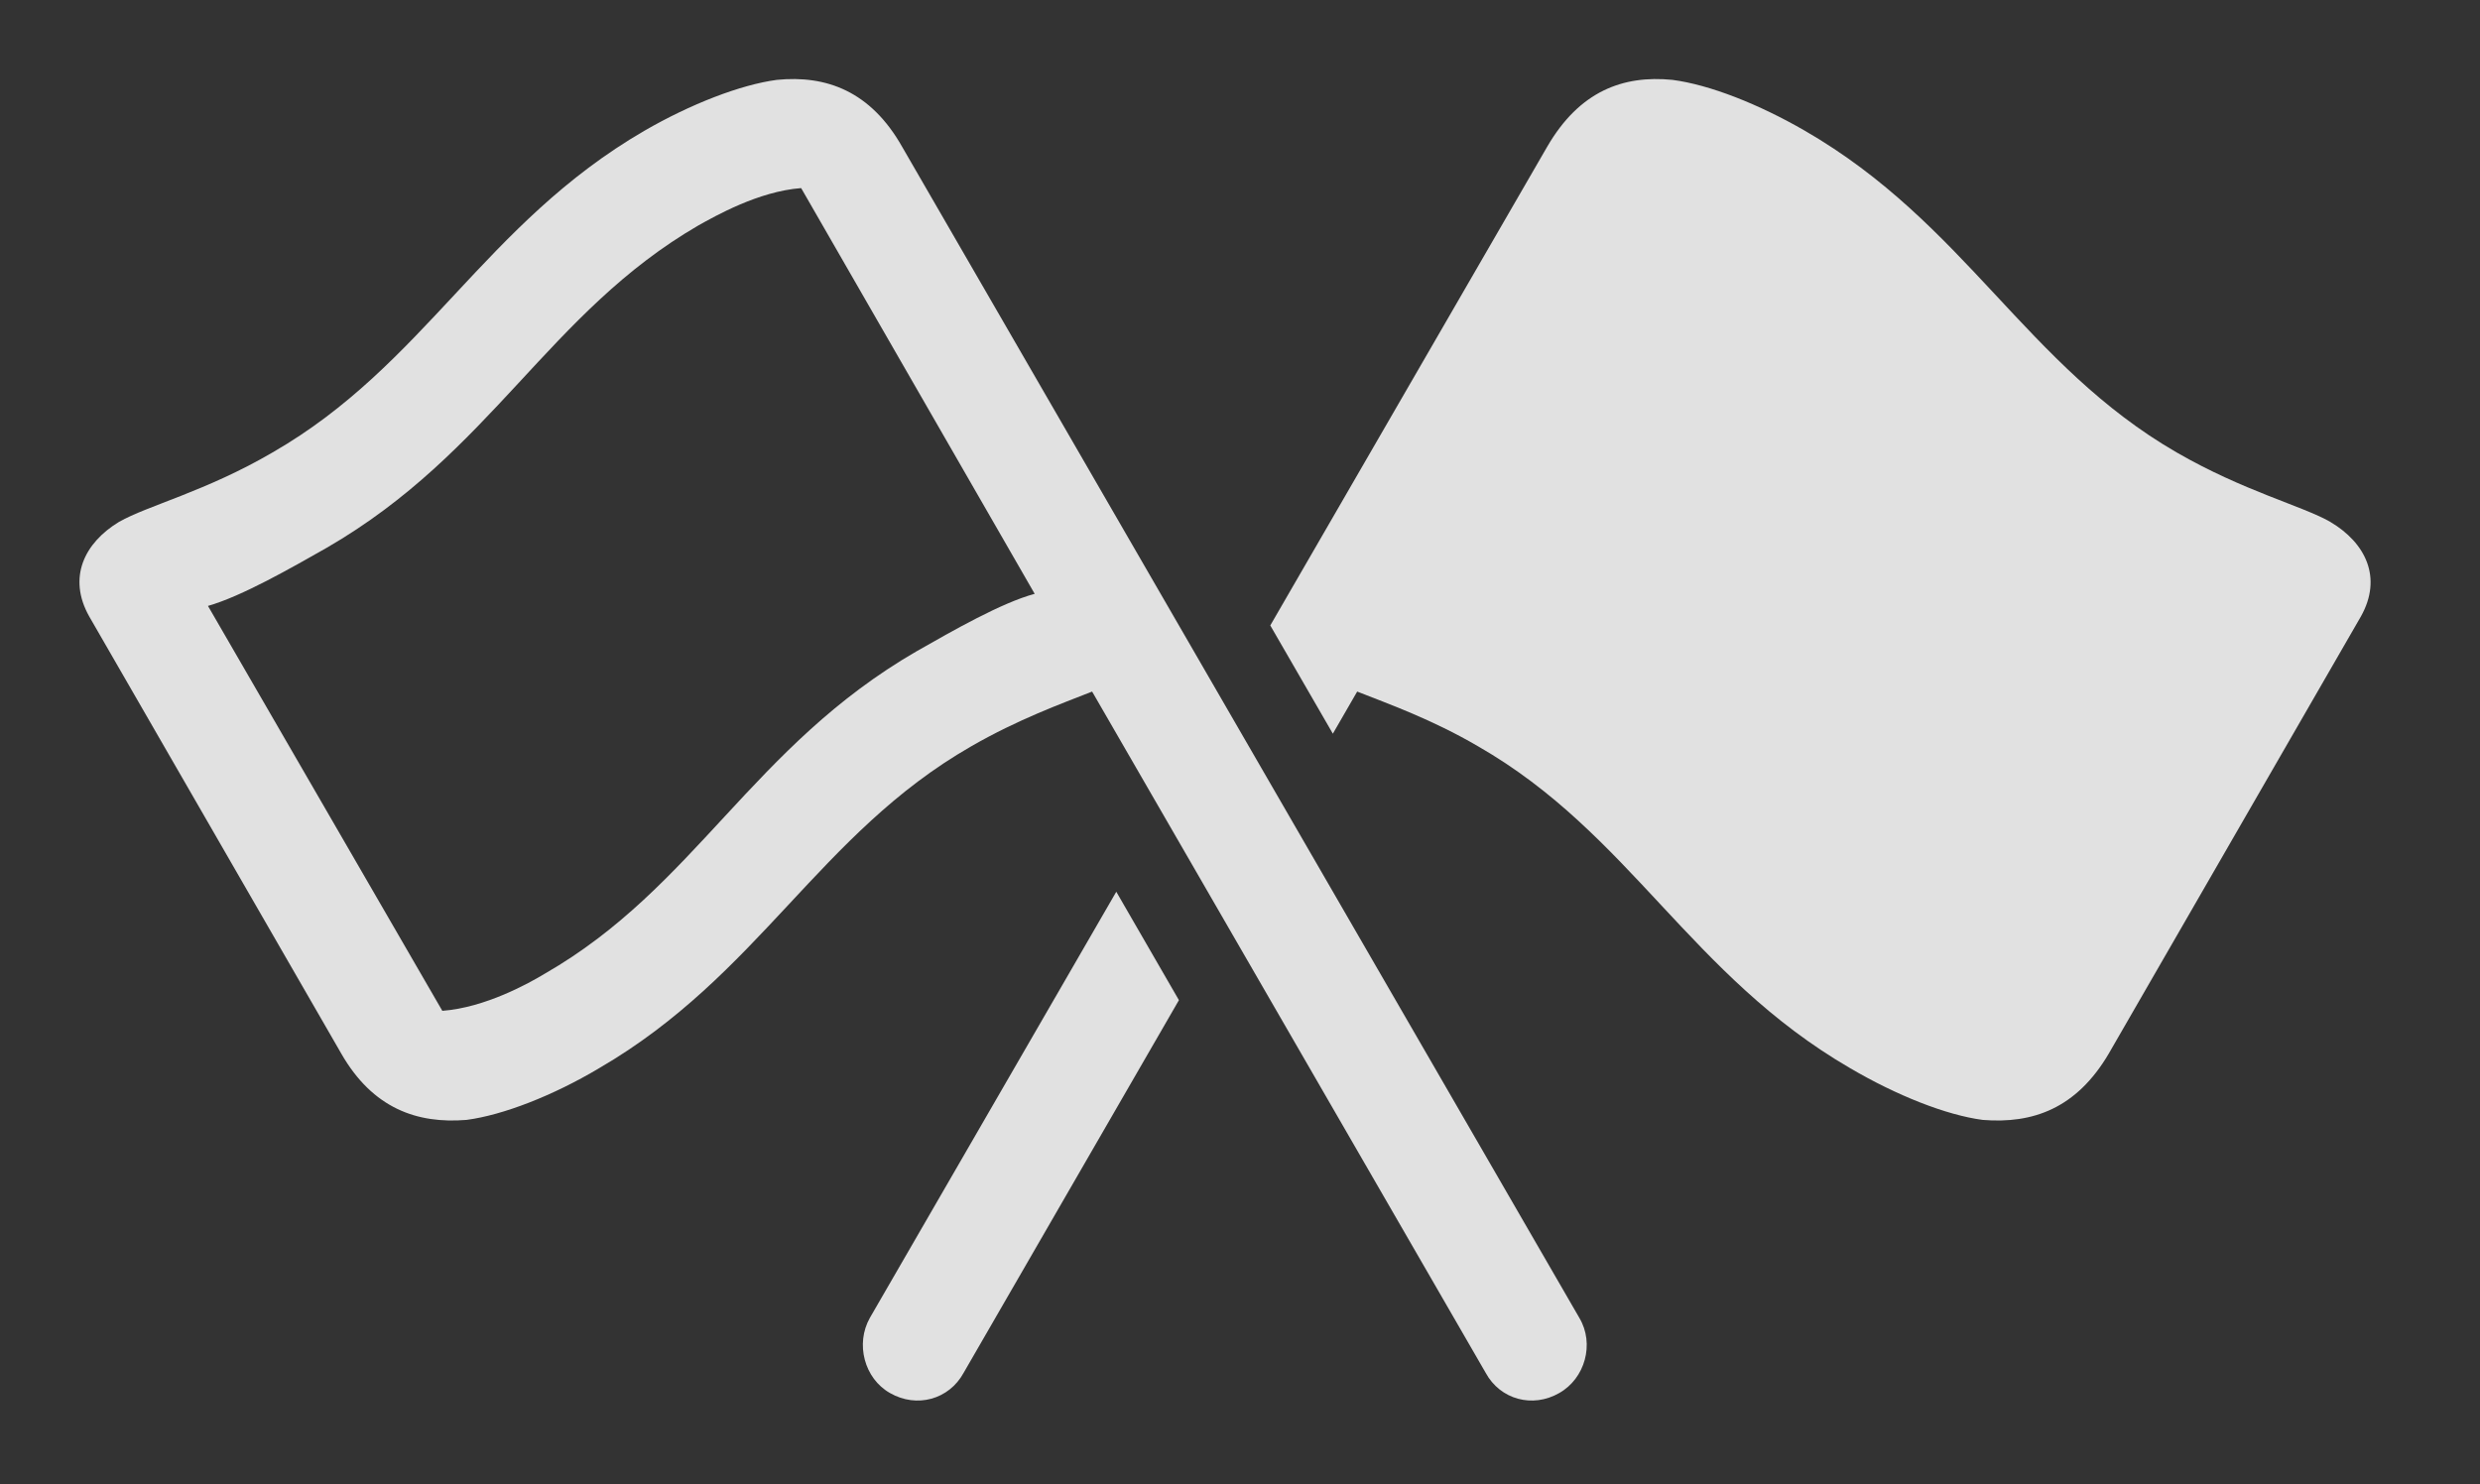 <?xml version="1.0" encoding="UTF-8"?>
<!--Generator: Apple Native CoreSVG 341-->
<!DOCTYPE svg
PUBLIC "-//W3C//DTD SVG 1.1//EN"
       "http://www.w3.org/Graphics/SVG/1.1/DTD/svg11.dtd">
<svg version="1.1" xmlns="http://www.w3.org/2000/svg" xmlns:xlink="http://www.w3.org/1999/xlink" viewBox="0 0 29.968 17.935">
 <rect x="0" y="0" width="29.968" height="17.935" fill="#333333" stroke="none"/>
 <g>
  <rect height="17.935" opacity="0" width="29.968" x="0" y="0"/>
  <path d="M14.246 12.086L11.644 16.59C11.468 16.912 11.078 17.019 10.755 16.834C10.443 16.658 10.335 16.238 10.511 15.926L13.489 10.776ZM20.208 0.965C20.658 1.023 21.253 1.258 21.81 1.58C23.753 2.703 24.476 4.412 26.302 5.467C27.113 5.935 27.816 6.111 28.158 6.306C28.587 6.56 28.792 6.98 28.529 7.449L25.482 12.732C25.091 13.396 24.564 13.582 23.958 13.533C23.519 13.475 22.923 13.24 22.357 12.908C20.423 11.785 19.701 10.076 17.865 9.021C17.298 8.689 16.771 8.504 16.4 8.357L16.106 8.866L15.35 7.558L18.695 1.775C19.085 1.101 19.613 0.906 20.208 0.965Z" fill="white" fill-opacity="0.85"/>
  <path d="M19.085 15.926L10.902 1.775C10.521 1.101 9.984 0.906 9.388 0.965C8.949 1.023 8.343 1.258 7.787 1.58C5.853 2.703 5.13 4.412 3.294 5.467C2.494 5.935 1.781 6.111 1.439 6.306C1.019 6.56 0.814 6.98 1.078 7.449L4.124 12.732C4.505 13.396 5.042 13.582 5.638 13.533C6.078 13.475 6.683 13.24 7.24 12.908C9.173 11.785 9.896 10.076 11.732 9.021C12.308 8.689 12.826 8.504 13.197 8.357L17.953 16.59C18.128 16.912 18.519 17.019 18.841 16.834C19.154 16.658 19.271 16.238 19.085 15.926ZM12.503 7.176C12.103 7.283 11.507 7.625 11.078 7.869C9.085 9.021 8.402 10.721 6.585 11.765C6.39 11.883 5.863 12.176 5.345 12.215L2.513 7.322C2.923 7.205 3.519 6.863 3.949 6.619C5.941 5.467 6.624 3.777 8.441 2.723C8.636 2.615 9.163 2.312 9.681 2.273Z" fill="white" fill-opacity="0.85"/>
 </g>
</svg>
